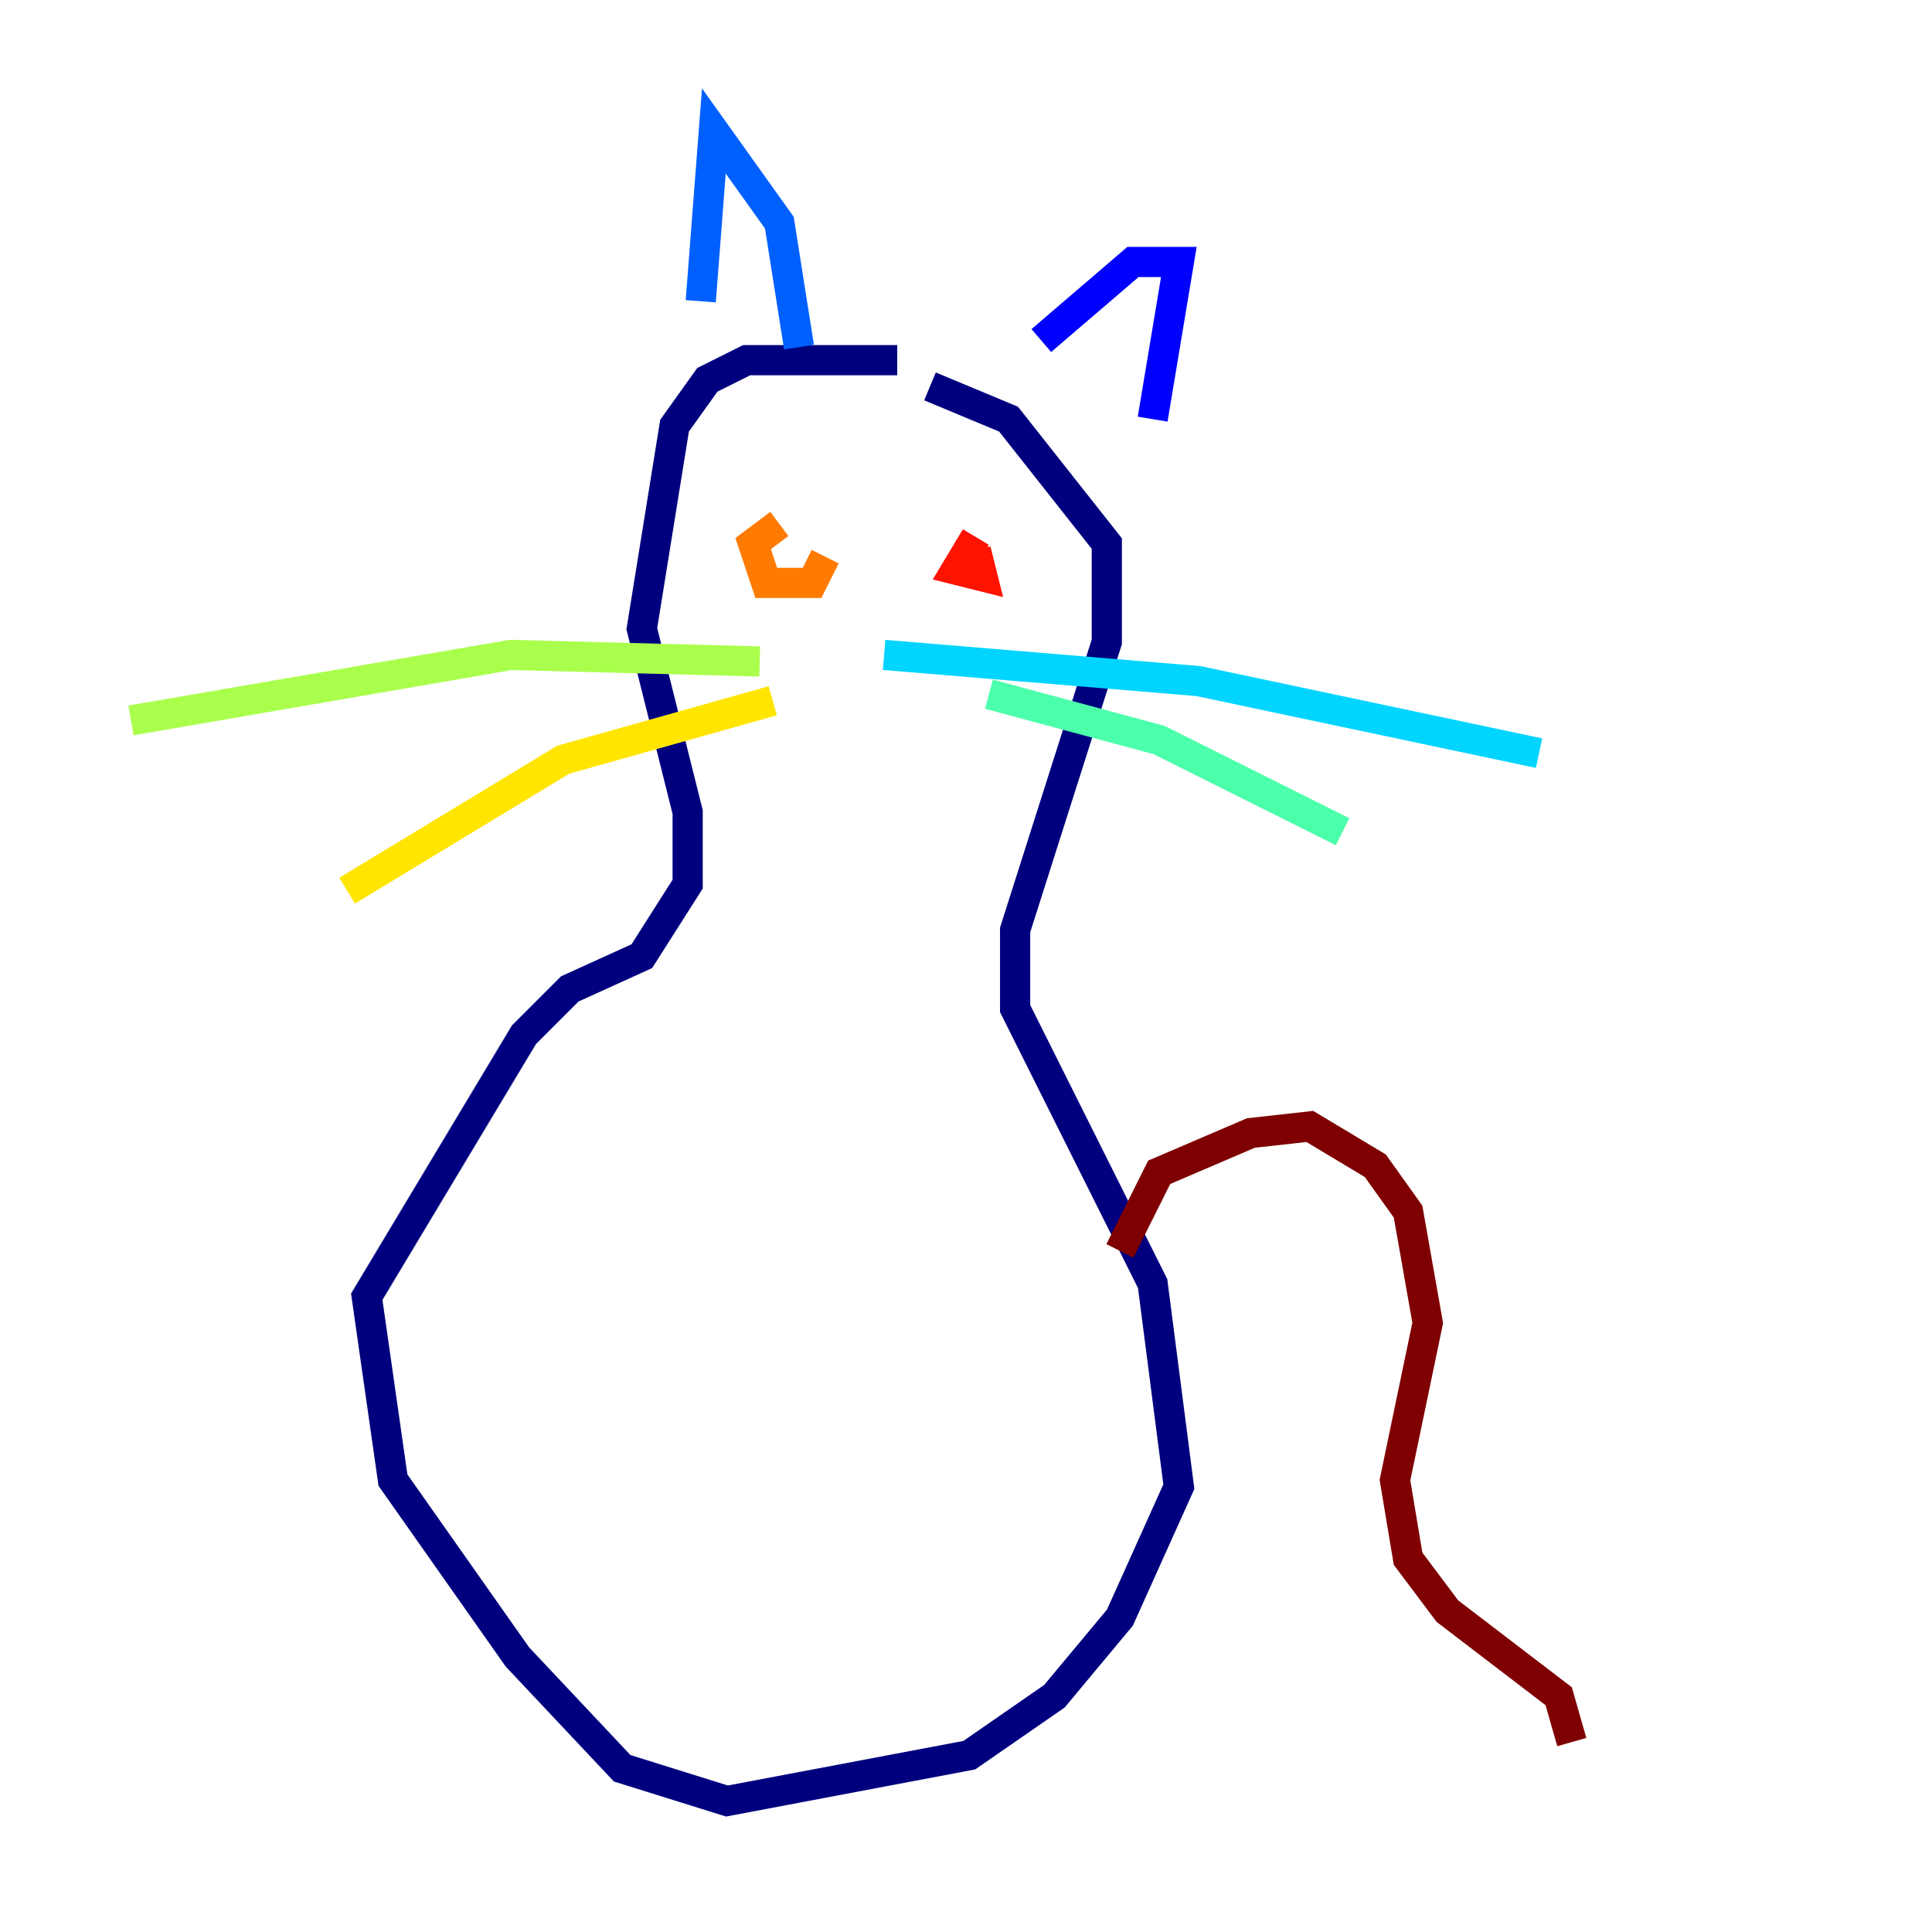 <?xml version="1.0" encoding="utf-8" ?>
<svg baseProfile="tiny" height="128" version="1.2" viewBox="0,0,128,128" width="128" xmlns="http://www.w3.org/2000/svg" xmlns:ev="http://www.w3.org/2001/xml-events" xmlns:xlink="http://www.w3.org/1999/xlink"><defs /><polyline fill="none" points="61.614,25.6 66.82,27.77 73.329,36.014 73.329,42.522 67.254,61.614 67.254,66.82 76.366,85.044 78.102,98.495 74.197,107.173 69.858,112.38 64.217,116.285 48.163,119.322 41.22,117.153 34.278,109.776 26.034,98.061 24.298,85.912 34.712,68.556 37.749,65.519 42.522,63.349 45.559,58.576 45.559,53.803 42.522,41.654 44.691,28.203 46.861,25.166 49.464,23.864 59.444,23.864" stroke="#00007f" stroke-width="2" /><polyline fill="none" points="76.366,27.77 78.102,17.356 75.064,17.356 68.99,22.563" stroke="#0000fe" stroke-width="2" /><polyline fill="none" points="52.936,22.997 51.634,14.752 47.295,8.678 46.427,19.959" stroke="#0060ff" stroke-width="2" /><polyline fill="none" points="58.576,43.39 79.403,45.125 101.966,49.898" stroke="#00d4ff" stroke-width="2" /><polyline fill="none" points="65.519,45.993 76.8,49.031 88.949,55.105" stroke="#4cffaa" stroke-width="2" /><polyline fill="none" points="50.332,43.824 33.844,43.39 8.678,47.729" stroke="#aaff4c" stroke-width="2" /><polyline fill="none" points="51.2,46.427 37.315,50.332 22.997,59.01" stroke="#ffe500" stroke-width="2" /><polyline fill="none" points="51.634,34.712 49.898,36.014 50.766,38.617 53.803,38.617 54.671,36.881" stroke="#ff7a00" stroke-width="2" /><polyline fill="none" points="64.651,35.58 63.349,37.749 65.085,38.183 64.651,36.447" stroke="#fe1200" stroke-width="2" /><polyline fill="none" points="74.197,82.875 76.8,77.668 82.875,75.064 86.78,74.63 91.119,77.234 93.288,80.271 94.59,87.647 92.42,98.061 93.288,103.268 95.891,106.739 103.268,112.38 104.136,115.417" stroke="#7f0000" stroke-width="2" /></svg>